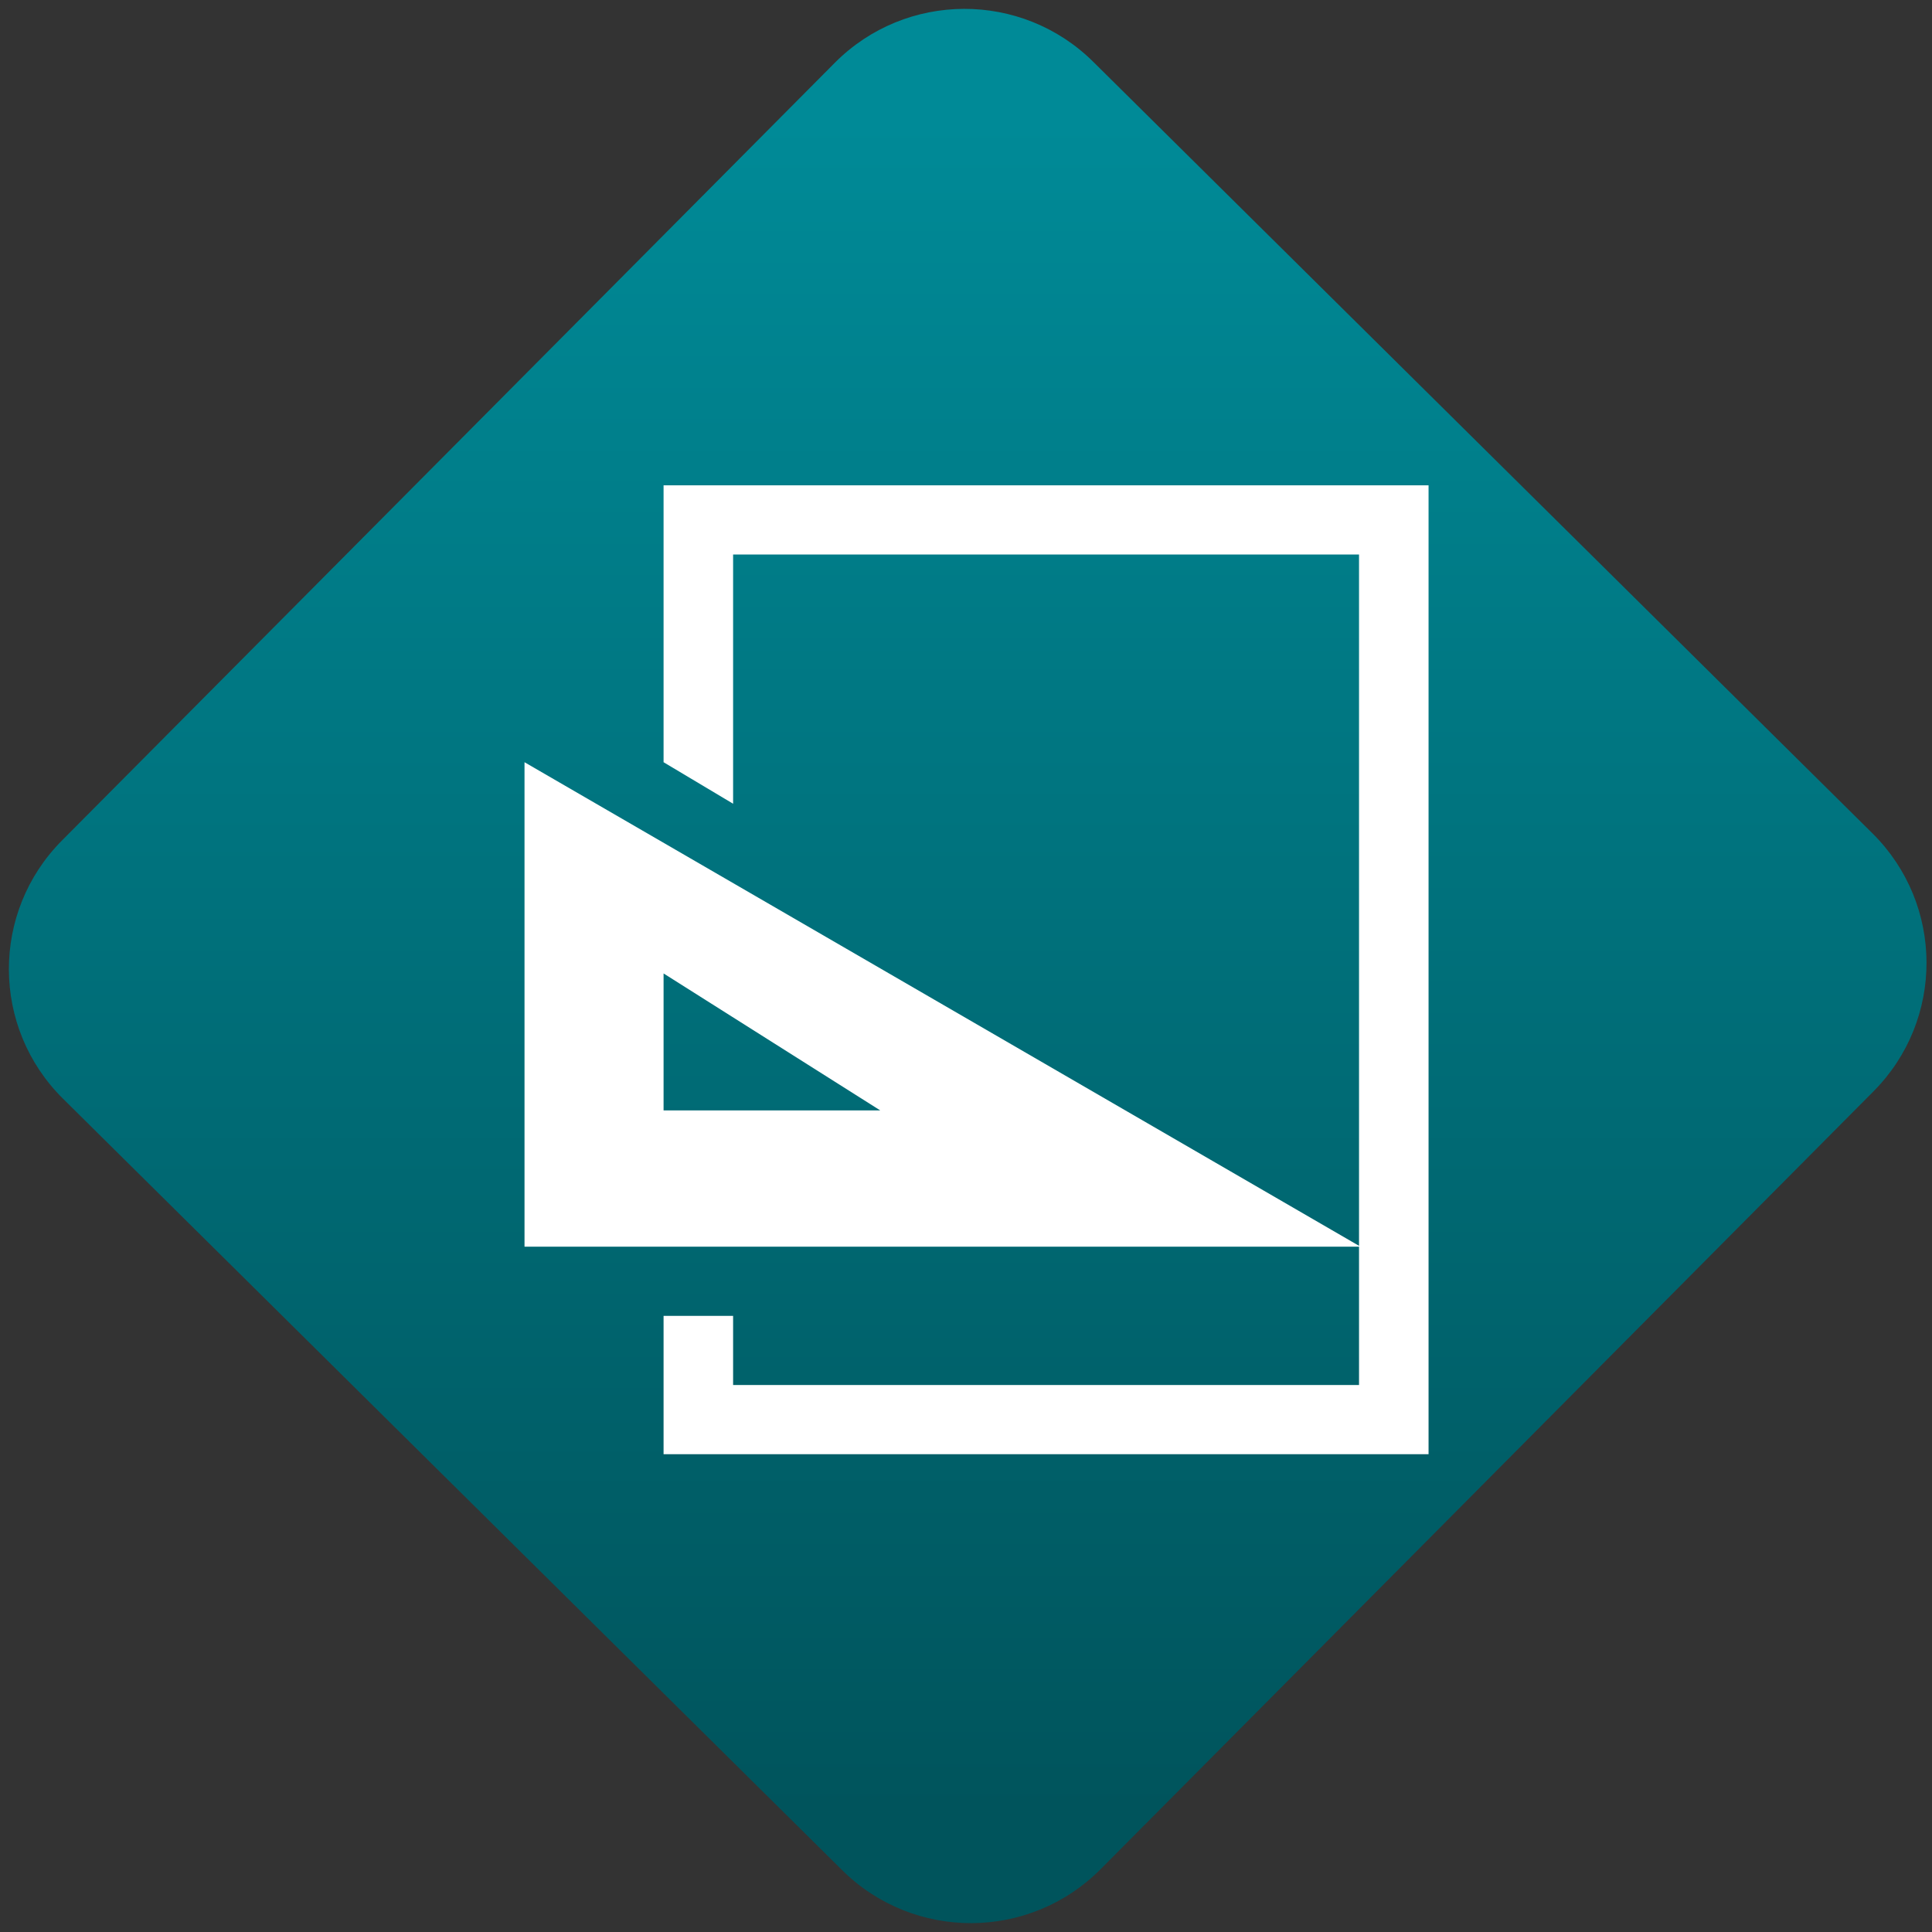<svg width="64" height="64" viewBox="0 0 64 64" version="1.1"><rect x="0" y="0" width="64" height="64" fill="#333333" stroke="none"/><defs><linearGradient id="linear-pattern-0" gradientUnits="userSpaceOnUse" x1="0" y1="0" x2="0" y2="1" gradientTransform="matrix(60, 0, 0, 56, 0, 4)"><stop offset="0" stop-color="#008a97" stop-opacity="1"/><stop offset="1" stop-color="#00545c" stop-opacity="1"/></linearGradient></defs><path fill="url(#linear-pattern-0)" fill-opacity="1" d="M 36.219 2.051 L 62.027 27.605 C 64.402 29.957 64.418 33.785 62.059 36.156 L 36.461 61.918 C 34.105 64.289 30.27 64.305 27.895 61.949 L 2.086 36.395 C -0.289 34.043 -0.305 30.215 2.051 27.844 L 27.652 2.082 C 30.008 -0.289 33.844 -0.305 36.219 2.051 Z M 36.219 2.051 " /><g transform="matrix(1.008,0,0,1.003,16.221,16.077)"><path fill-rule="nonzero" fill="rgb(100%, 100%, 100%)" fill-opacity="1" d="M 5.715 0 L 5.715 9.145 L 8 10.516 L 8 2.285 L 28.57 2.285 L 28.57 25.117 L 1.145 9.145 L 1.145 25.145 L 28.57 25.145 L 28.57 29.715 L 8 29.715 L 8 27.43 L 5.715 27.43 L 5.715 32 L 30.855 32 L 30.855 0 Z M 5.715 16.121 L 12.836 20.645 L 5.715 20.645 Z M 5.715 16.121 "/></g></svg>
